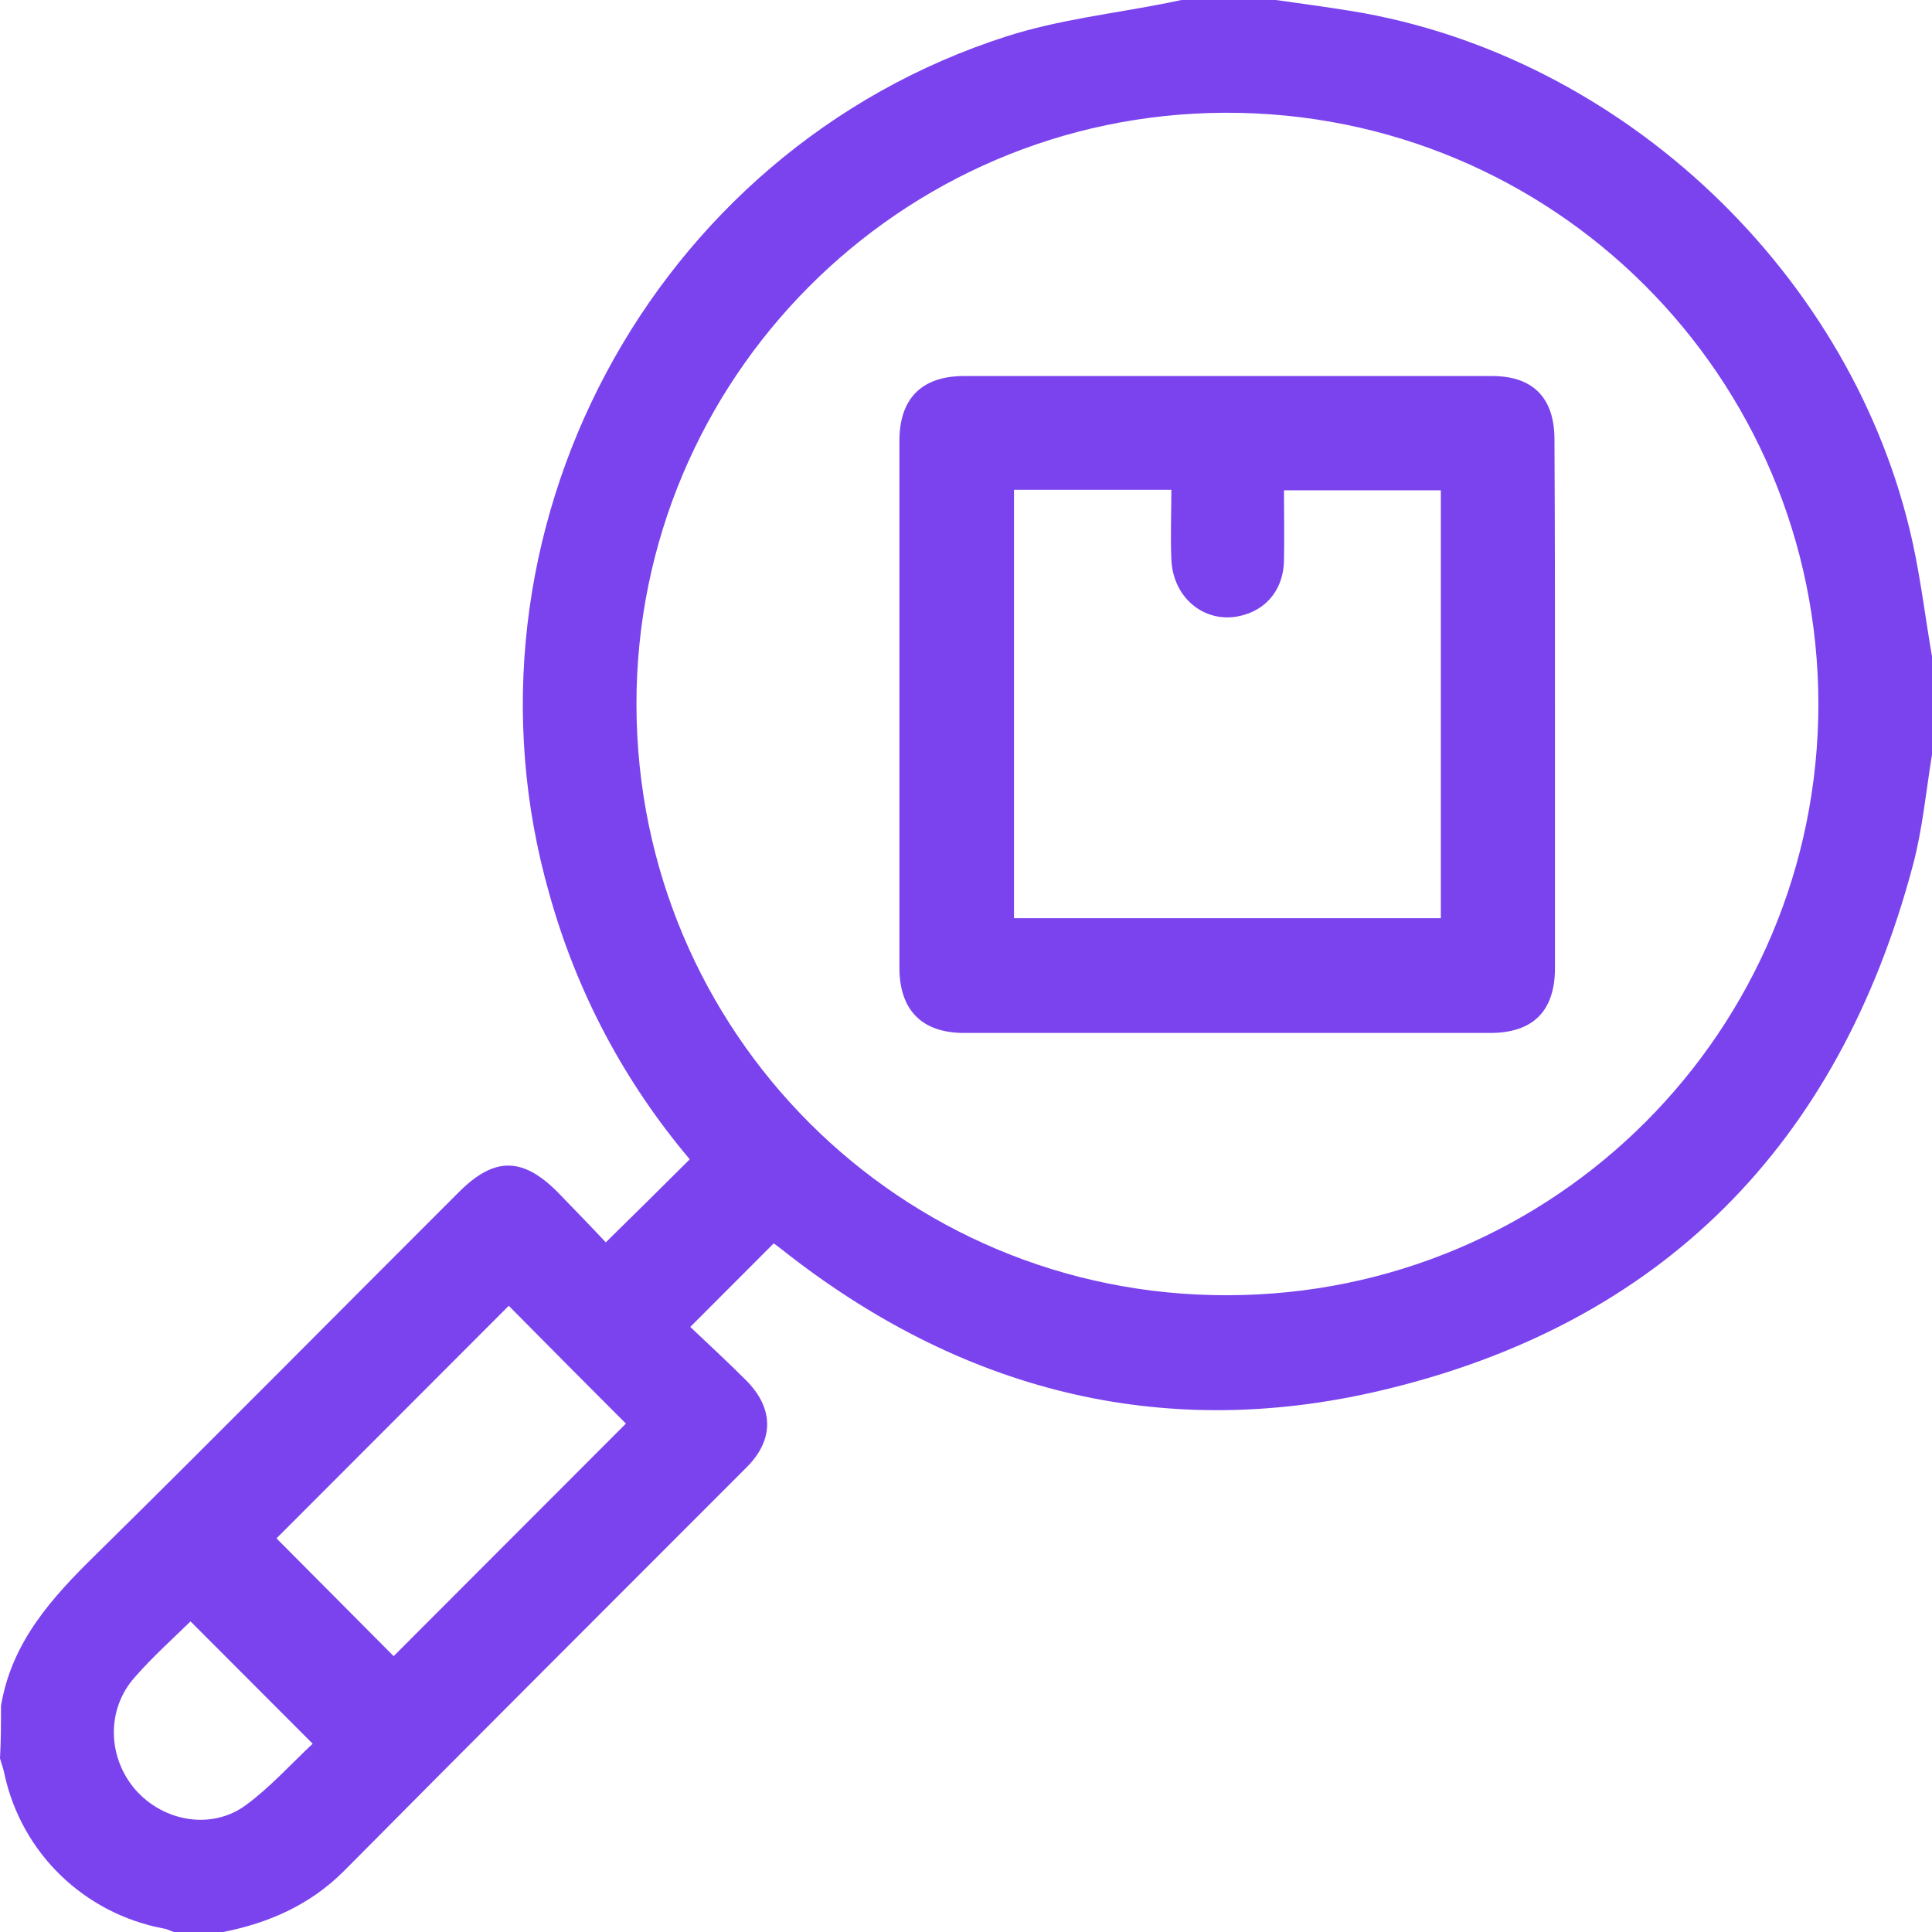 <svg width="72" height="72" viewBox="0 0 72 72" fill="none" xmlns="http://www.w3.org/2000/svg">
<g clip-path="url(#clip0_158_462)">
<path d="M0.037 63.577C0.431 61.194 1.93 59.544 3.578 57.93C8.112 53.465 12.59 48.925 17.105 44.423C18.417 43.11 19.466 43.11 20.777 44.423C21.396 45.061 22.014 45.699 22.576 46.299C23.663 45.23 24.674 44.236 25.705 43.204C23.269 40.315 21.508 37.013 20.478 33.336C16.637 19.923 24.262 5.59 37.527 1.351C39.457 0.732 41.499 0.507 43.485 0.113C43.672 0.075 43.841 0.038 44.028 0C45.208 0 46.37 0 47.55 0C48.487 0.131 49.443 0.263 50.379 0.413C60.478 2.064 69.115 10.262 71.288 20.261C71.588 21.649 71.756 23.056 72 24.463C72 25.682 72 26.901 72 28.121C71.775 29.509 71.644 30.916 71.288 32.248C68.515 42.678 61.902 49.376 51.41 51.833C43.222 53.747 35.747 51.796 29.134 46.562C29.021 46.468 28.909 46.393 28.834 46.337C27.822 47.35 26.81 48.363 25.724 49.451C26.398 50.089 27.11 50.745 27.803 51.439C28.852 52.49 28.852 53.672 27.803 54.703C22.801 59.712 17.799 64.702 12.815 69.73C11.56 70.987 10.023 71.662 8.319 72C7.7 72 7.101 72 6.482 72C6.351 71.963 6.239 71.887 6.089 71.869C3.129 71.306 0.806 69.055 0.169 66.128C0.131 65.922 0.056 65.734 0 65.528C0.037 64.89 0.037 64.234 0.037 63.577ZM23.719 26.264C23.738 38.476 33.574 48.306 45.752 48.269C57.949 48.25 67.766 38.401 67.766 26.226C67.747 14.014 57.873 4.165 45.658 4.202C33.536 4.24 23.7 14.126 23.719 26.264ZM14.67 61.72C17.555 58.831 20.459 55.923 23.326 53.053C21.883 51.608 20.403 50.126 18.96 48.663C16.075 51.552 13.171 54.46 10.304 57.33C11.747 58.774 13.246 60.294 14.67 61.72ZM7.101 60.425C6.426 61.082 5.677 61.757 5.021 62.508C3.953 63.708 4.009 65.49 5.04 66.691C6.089 67.892 7.888 68.21 9.162 67.272C10.08 66.597 10.867 65.716 11.653 64.984C10.08 63.408 8.6 61.926 7.101 60.425ZM57.949 26.226C57.949 29.509 57.949 32.792 57.949 36.075C57.949 37.688 57.124 38.495 55.532 38.495C48.993 38.495 42.473 38.495 35.934 38.495C34.361 38.495 33.518 37.651 33.518 36.056C33.518 29.509 33.518 22.981 33.518 16.434C33.518 14.858 34.342 14.032 35.878 14.014C42.454 14.014 49.03 14.014 55.607 14.014C57.143 14.014 57.93 14.839 57.93 16.377C57.949 19.66 57.949 22.943 57.949 26.226ZM37.789 18.253C37.789 23.619 37.789 28.928 37.789 34.218C43.129 34.218 48.412 34.218 53.696 34.218C53.696 28.871 53.696 23.581 53.696 18.272C51.747 18.272 49.836 18.272 47.85 18.272C47.85 19.172 47.869 20.035 47.85 20.898C47.831 21.893 47.269 22.643 46.389 22.906C45.021 23.337 43.71 22.362 43.653 20.842C43.616 19.979 43.653 19.135 43.653 18.253C41.63 18.253 39.738 18.253 37.789 18.253Z" fill="#7A43EE"/>
</g>
<defs>
<clipPath id="clip0_158_462">
<rect width="72" height="72" fill="white"/>
</clipPath>
</defs>
</svg>
